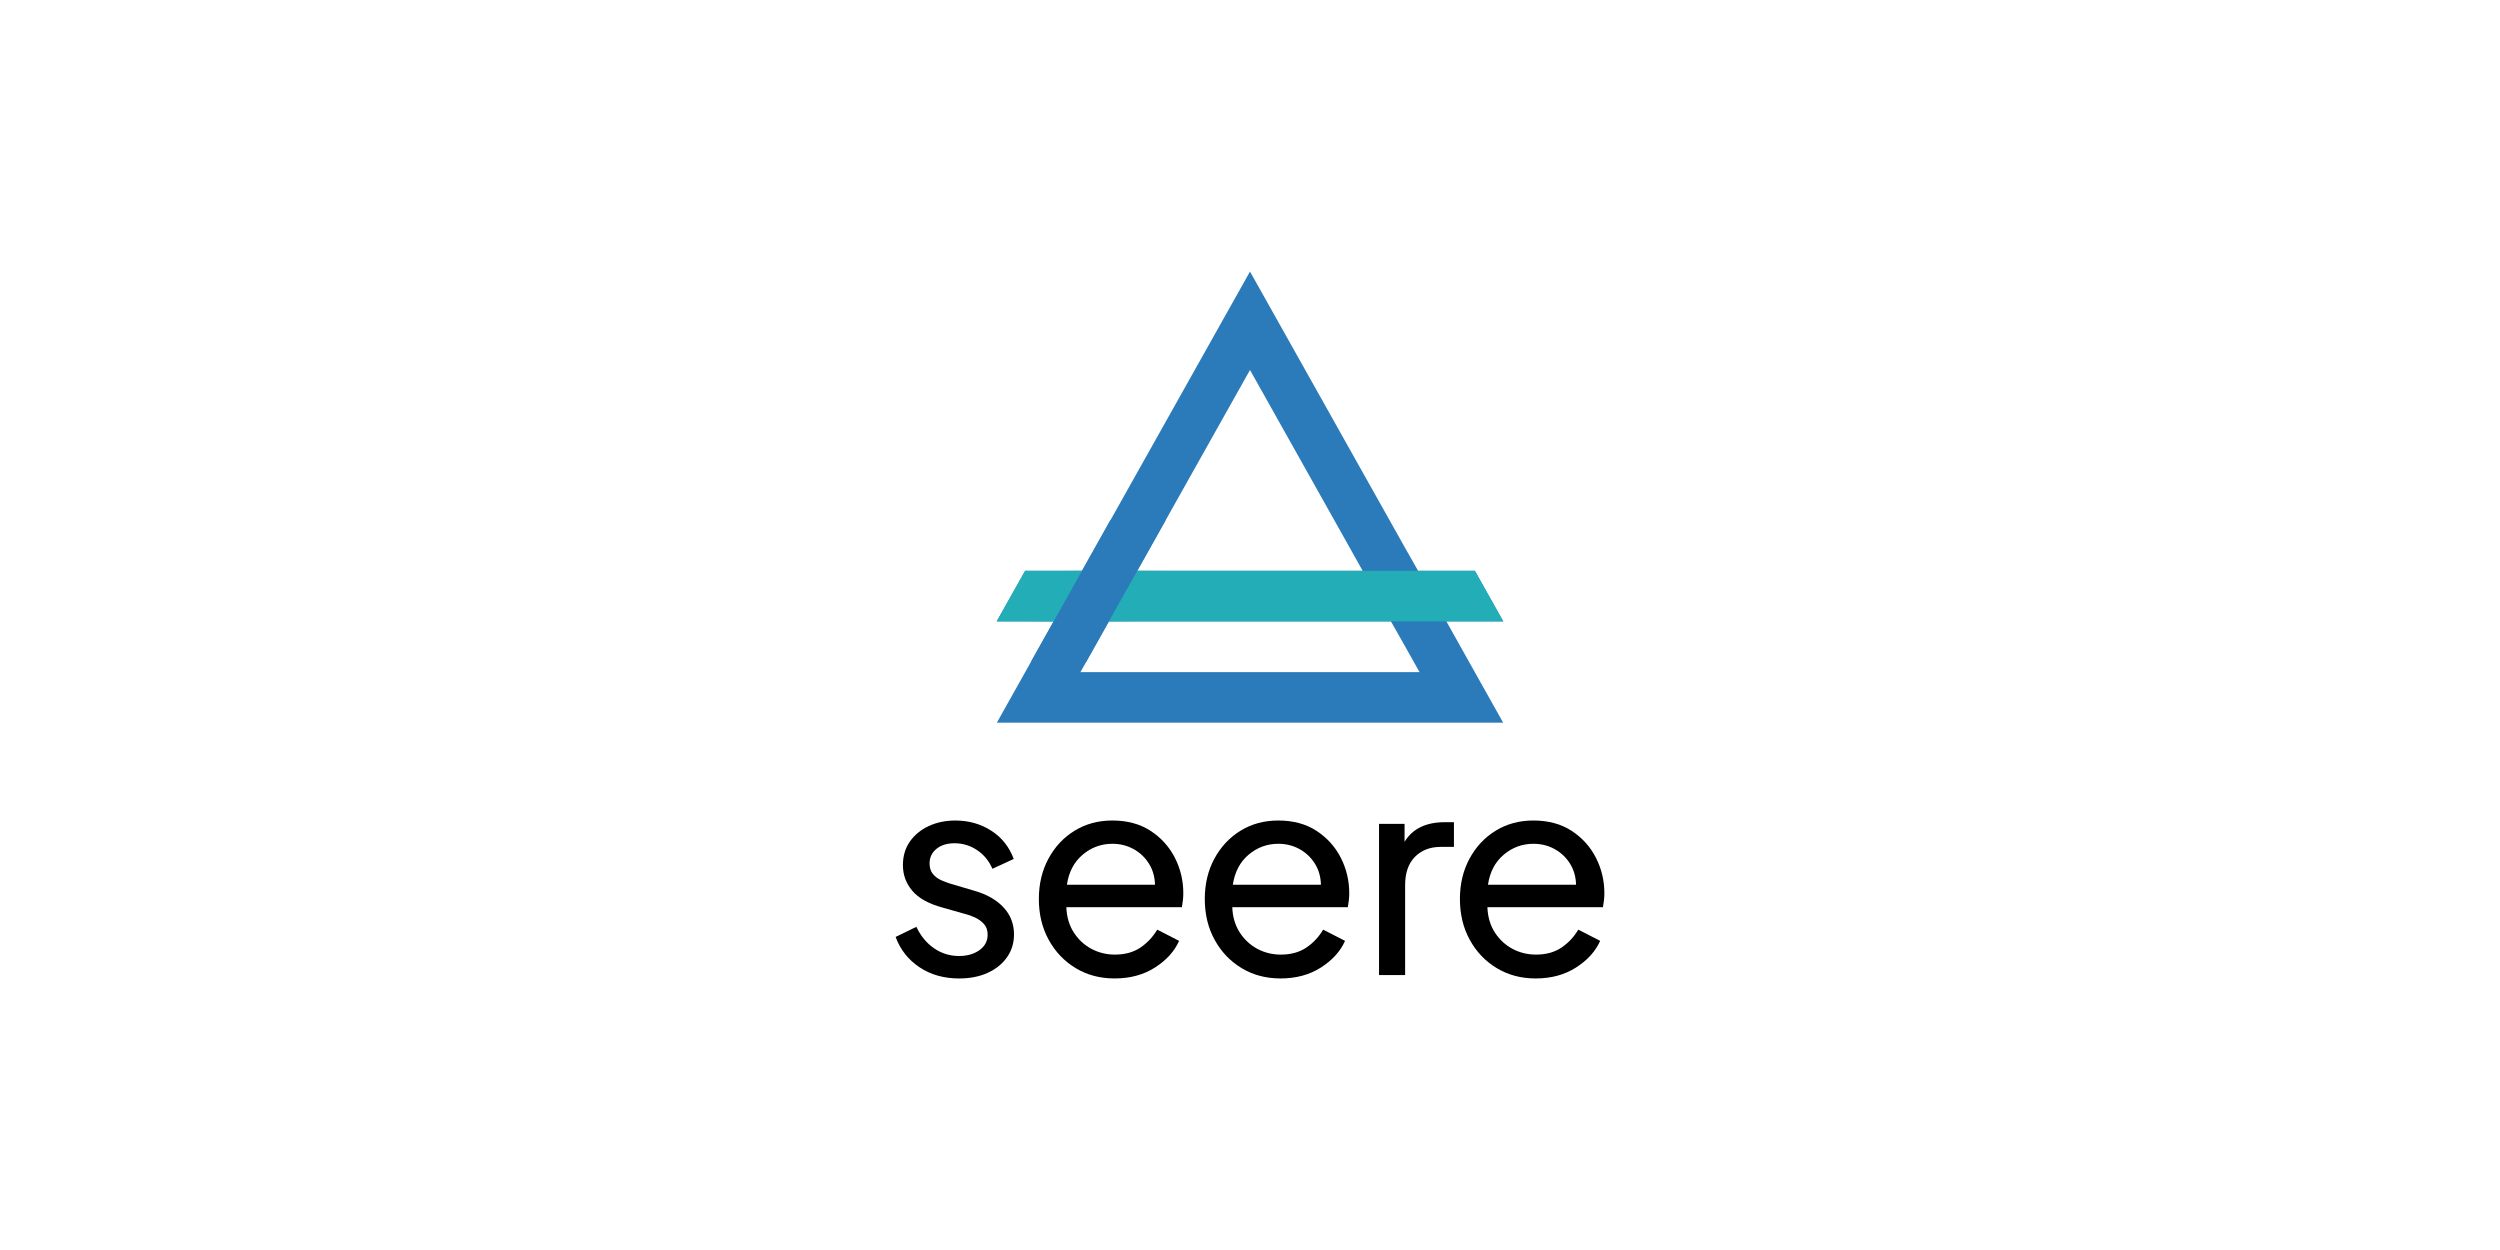 <?xml version="1.0" encoding="utf-8"?>
<!-- Generator: Adobe Illustrator 27.3.1, SVG Export Plug-In . SVG Version: 6.00 Build 0)  -->
<svg version="1.1" id="Livello_1" xmlns="http://www.w3.org/2000/svg" xmlns:xlink="http://www.w3.org/1999/xlink" x="0px" y="0px"
	 viewBox="0 0 2000 1000" style="enable-background:new 0 0 2000 1000;" xml:space="preserve">
<style type="text/css">
	.st0{fill:#FFFFFF;}
	.st1{fill:#2B7BBB;}
	.st2{fill:#23AEB7;}
	.st3{fill:url(#SVGID_1_);}
	.st4{fill:url(#SVGID_00000008149031430644817300000014658047441290021781_);}
	.st5{fill:url(#SVGID_00000003809447232219136190000002073070916289945757_);}
	.st6{fill:url(#SVGID_00000052077518827235884230000013370748696972946364_);}
	.st7{fill:url(#SVGID_00000085252332709148514460000009943977074275905727_);}
	.st8{fill:url(#SVGID_00000125593357354851977600000011909962030545109390_);}
	.st9{fill:url(#SVGID_00000024698656758189112780000003616580972791043261_);}
	.st10{fill:url(#SVGID_00000152241590669373893640000018437776016627087764_);}
	.st11{fill:#161F28;}
	.st12{fill:url(#SVGID_00000055702366052794779190000002949060556271533955_);}
	.st13{fill:url(#SVGID_00000093174073576096978790000001512168618988165522_);}
	.st14{fill:url(#SVGID_00000154395890886884325020000002756233727311214730_);}
	.st15{fill:url(#SVGID_00000018958544766091328370000014915675169174139014_);}
	.st16{fill:url(#SVGID_00000013165318315223692100000003654832754163499421_);}
	.st17{fill:url(#SVGID_00000093890984864035270830000007710811245890338234_);}
	.st18{fill:url(#SVGID_00000132085006238605924210000006103978314360799637_);}
	.st19{fill:url(#SVGID_00000008113472301227303660000001782530251653756814_);}
</style>
<g>
	<g>
		<g>
			<g>
				<path class="st1" d="M797.48,578.14h405.05l-45.43-81h45.54l-22.74-40.5h-45.54L1000,217.24l-134.36,239.4H820.1l-22.74,40.5
					h45.54L797.48,578.14z M1000,295.99l90.15,160.65H909.8L1000,295.99z M887.11,497.14h225.78l22.69,40.5l0.05,0.05h-271.3
					l0.05-0.05L887.11,497.14z"/>
			</g>
			<g>
				<polygon class="st1" points="1135.62,537.69 864.33,537.69 864.38,537.64 1135.58,537.64 				"/>
			</g>
		</g>
		<g>
			<g>
				<polygon class="st2" points="1202.63,497.14 1179.9,456.64 820.1,456.64 797.37,497.14 				"/>
			</g>
		</g>
		<g>
			<g>
				
					<linearGradient id="SVGID_1_" gradientUnits="userSpaceOnUse" x1="1146.186" y1="-4028.757" x2="1146.186" y2="-4066.13" gradientTransform="matrix(1 0 0 -1 0 -3550.885)">
					<stop  offset="0" style="stop-color:#2B7BBB"/>
					<stop  offset="1" style="stop-color:#2B7BBB;stop-opacity:0"/>
				</linearGradient>
				<polygon class="st3" points="1156.9,497.22 1179.67,537.72 1135.44,537.72 1112.7,497.22 				"/>
			</g>
		</g>
		<g>
			<g>
				
					<linearGradient id="SVGID_00000035511856828124447590000005606152134469982109_" gradientUnits="userSpaceOnUse" x1="-3401.935" y1="465.761" x2="-3401.935" y2="428.388" gradientTransform="matrix(-1 0 0 1 -2300.97 10.145)">
					<stop  offset="0" style="stop-color:#2B7BBB"/>
					<stop  offset="1" style="stop-color:#2B7BBB;stop-opacity:0"/>
				</linearGradient>
				<polygon style="fill:url(#SVGID_00000035511856828124447590000005606152134469982109_);" points="1090.25,456.56 
					1067.48,416.06 1111.71,416.06 1134.45,456.56 				"/>
			</g>
		</g>
		<g>
			<g>
				
					<linearGradient id="SVGID_00000163066647693825697500000012964329120402520206_" gradientUnits="userSpaceOnUse" x1="893.533" y1="460.892" x2="922.06" y2="478.864">
					<stop  offset="0" style="stop-color:#23AEB7"/>
					<stop  offset="1" style="stop-color:#23AEB7;stop-opacity:0"/>
				</linearGradient>
				<polygon style="fill:url(#SVGID_00000163066647693825697500000012964329120402520206_);" points="909.8,456.64 950.74,456.64 
					951.5,497.14 887.11,497.14 				"/>
			</g>
		</g>
		<g>
			<g>
				
					<linearGradient id="SVGID_00000028293511464496242260000005021105036988046212_" gradientUnits="userSpaceOnUse" x1="857.877" y1="487.93" x2="836.767" y2="472.526">
					<stop  offset="0" style="stop-color:#23AEB7"/>
					<stop  offset="1" style="stop-color:#23AEB7;stop-opacity:0"/>
				</linearGradient>
				<polygon style="fill:url(#SVGID_00000028293511464496242260000005021105036988046212_);" points="865.64,456.64 820.1,456.64 
					819.85,497.14 842.9,497.14 				"/>
			</g>
		</g>
		<g>
			<g>
				<polygon class="st1" points="868.94,529.47 932.58,416.06 888.34,416.06 824.74,529.47 				"/>
			</g>
		</g>
	</g>
	<g>
		<g>
			<g>
				<g>
					<g>
						<path d="M735.57,773.78c-8.98-5.98-15.34-14.06-19.07-24.24l16.61-8.08c3.44,7.33,8.15,13.06,14.14,17.17
							c5.98,4.12,12.64,6.17,19.97,6.17c6.58,0,12.04-1.57,16.38-4.71c4.34-3.14,6.51-7.25,6.51-12.34c0-3.59-1.01-6.47-3.03-8.64
							c-2.02-2.17-4.42-3.89-7.18-5.16c-2.77-1.27-5.42-2.21-7.97-2.81l-18.18-5.16c-10.92-2.99-18.89-7.44-23.9-13.35
							c-5.01-5.91-7.52-12.75-7.52-20.53c0-7.18,1.83-13.43,5.5-18.74c3.66-5.31,8.68-9.46,15.04-12.45
							c6.36-2.99,13.5-4.49,21.43-4.49c10.62,0,20.16,2.69,28.61,8.08c8.45,5.39,14.47,12.94,18.07,22.67l-17.06,7.86
							c-2.69-6.28-6.77-11.26-12.23-14.92c-5.46-3.66-11.48-5.5-18.07-5.5c-5.98,0-10.81,1.5-14.47,4.49
							c-3.67,2.99-5.5,6.88-5.5,11.67c0,3.44,0.9,6.25,2.69,8.42c1.8,2.17,3.96,3.82,6.51,4.94c2.54,1.12,5.01,2.06,7.41,2.8
							l19.75,5.84c9.72,2.84,17.35,7.26,22.89,13.24c5.53,5.98,8.3,13.17,8.3,21.54c0,6.88-1.87,12.98-5.61,18.29
							c-3.74,5.31-8.9,9.46-15.48,12.45c-6.59,2.99-14.22,4.49-22.89,4.49C755.09,782.76,744.54,779.77,735.57,773.78z"/>
						<path d="M860.48,774.46c-9.13-5.53-16.31-13.09-21.55-22.67c-5.24-9.57-7.85-20.42-7.85-32.54s2.58-22.93,7.74-32.43
							c5.16-9.5,12.15-16.94,20.98-22.33c8.83-5.39,18.85-8.08,30.07-8.08c11.97,0,22.18,2.77,30.63,8.3
							c8.45,5.54,14.93,12.72,19.41,21.54c4.49,8.83,6.73,18.26,6.73,28.28c0,3.44-0.38,7.18-1.12,11.22h-92.46
							c0.3,7.78,2.28,14.51,5.95,20.2c3.67,5.69,8.38,10.06,14.14,13.13c5.76,3.07,12.01,4.6,18.74,4.6
							c8.08,0,14.89-1.87,20.42-5.61c5.53-3.74,10.02-8.53,13.46-14.36l17.51,8.98c-3.74,8.38-10.18,15.49-19.3,21.32
							c-9.13,5.84-19.9,8.75-32.31,8.75C880,782.76,869.6,779.99,860.48,774.46z M866.09,683.79c-6.88,5.84-11.07,13.84-12.57,24.01
							h70.47c-0.15-6.43-1.8-12.12-4.94-17.06c-3.14-4.94-7.26-8.79-12.34-11.56c-5.09-2.77-10.7-4.15-16.83-4.15
							C880.9,675.04,872.97,677.96,866.09,683.79z"/>
						<path d="M993.23,774.46c-9.13-5.53-16.31-13.09-21.55-22.67c-5.24-9.57-7.85-20.42-7.85-32.54s2.58-22.93,7.74-32.43
							c5.16-9.5,12.15-16.94,20.98-22.33c8.83-5.39,18.85-8.08,30.07-8.08c11.97,0,22.18,2.77,30.63,8.3
							c8.45,5.54,14.93,12.72,19.41,21.54c4.49,8.83,6.73,18.26,6.73,28.28c0,3.44-0.38,7.18-1.12,11.22h-92.46
							c0.3,7.78,2.28,14.51,5.95,20.2c3.67,5.69,8.38,10.06,14.14,13.13c5.76,3.07,12.01,4.6,18.74,4.6
							c8.08,0,14.89-1.87,20.42-5.61c5.53-3.74,10.02-8.53,13.46-14.36l17.51,8.98c-3.74,8.38-10.18,15.49-19.3,21.32
							c-9.13,5.84-19.9,8.75-32.31,8.75C1012.75,782.76,1002.35,779.99,993.23,774.46z M998.84,683.79
							c-6.88,5.84-11.07,13.84-12.57,24.01h70.47c-0.15-6.43-1.8-12.12-4.94-17.06c-3.14-4.94-7.26-8.79-12.34-11.56
							c-5.09-2.77-10.7-4.15-16.83-4.15C1013.65,675.04,1005.72,677.96,998.84,683.79z"/>
						<path d="M1103.23,659.11h20.42v14.36c3.14-5.23,7.41-9.16,12.79-11.78c5.39-2.62,11.82-3.93,19.3-3.93h7.41v19.75h-10.55
							c-8.53,0-15.41,2.66-20.65,7.97c-5.24,5.31-7.85,12.83-7.85,22.55v72.04h-20.87V659.11z"/>
						<path d="M1197.33,774.46c-9.13-5.53-16.31-13.09-21.55-22.67c-5.24-9.57-7.85-20.42-7.85-32.54s2.58-22.93,7.74-32.43
							c5.16-9.5,12.15-16.94,20.98-22.33c8.83-5.39,18.85-8.08,30.07-8.08c11.97,0,22.18,2.77,30.63,8.3
							c8.45,5.54,14.93,12.72,19.41,21.54c4.49,8.83,6.73,18.26,6.73,28.28c0,3.44-0.38,7.18-1.12,11.22h-92.46
							c0.3,7.78,2.28,14.51,5.95,20.2c3.67,5.69,8.38,10.06,14.14,13.13c5.76,3.07,12.01,4.6,18.74,4.6
							c8.08,0,14.89-1.87,20.42-5.61c5.53-3.74,10.02-8.53,13.46-14.36l17.51,8.98c-3.74,8.38-10.18,15.49-19.3,21.32
							c-9.13,5.84-19.9,8.75-32.31,8.75C1216.86,782.76,1206.46,779.99,1197.33,774.46z M1202.94,683.79
							c-6.88,5.84-11.07,13.84-12.57,24.01h70.47c-0.15-6.43-1.8-12.12-4.94-17.06c-3.14-4.94-7.26-8.79-12.34-11.56
							c-5.09-2.77-10.7-4.15-16.83-4.15C1217.75,675.04,1209.82,677.96,1202.94,683.79z"/>
					</g>
				</g>
			</g>
		</g>
	</g>
</g>
</svg>

